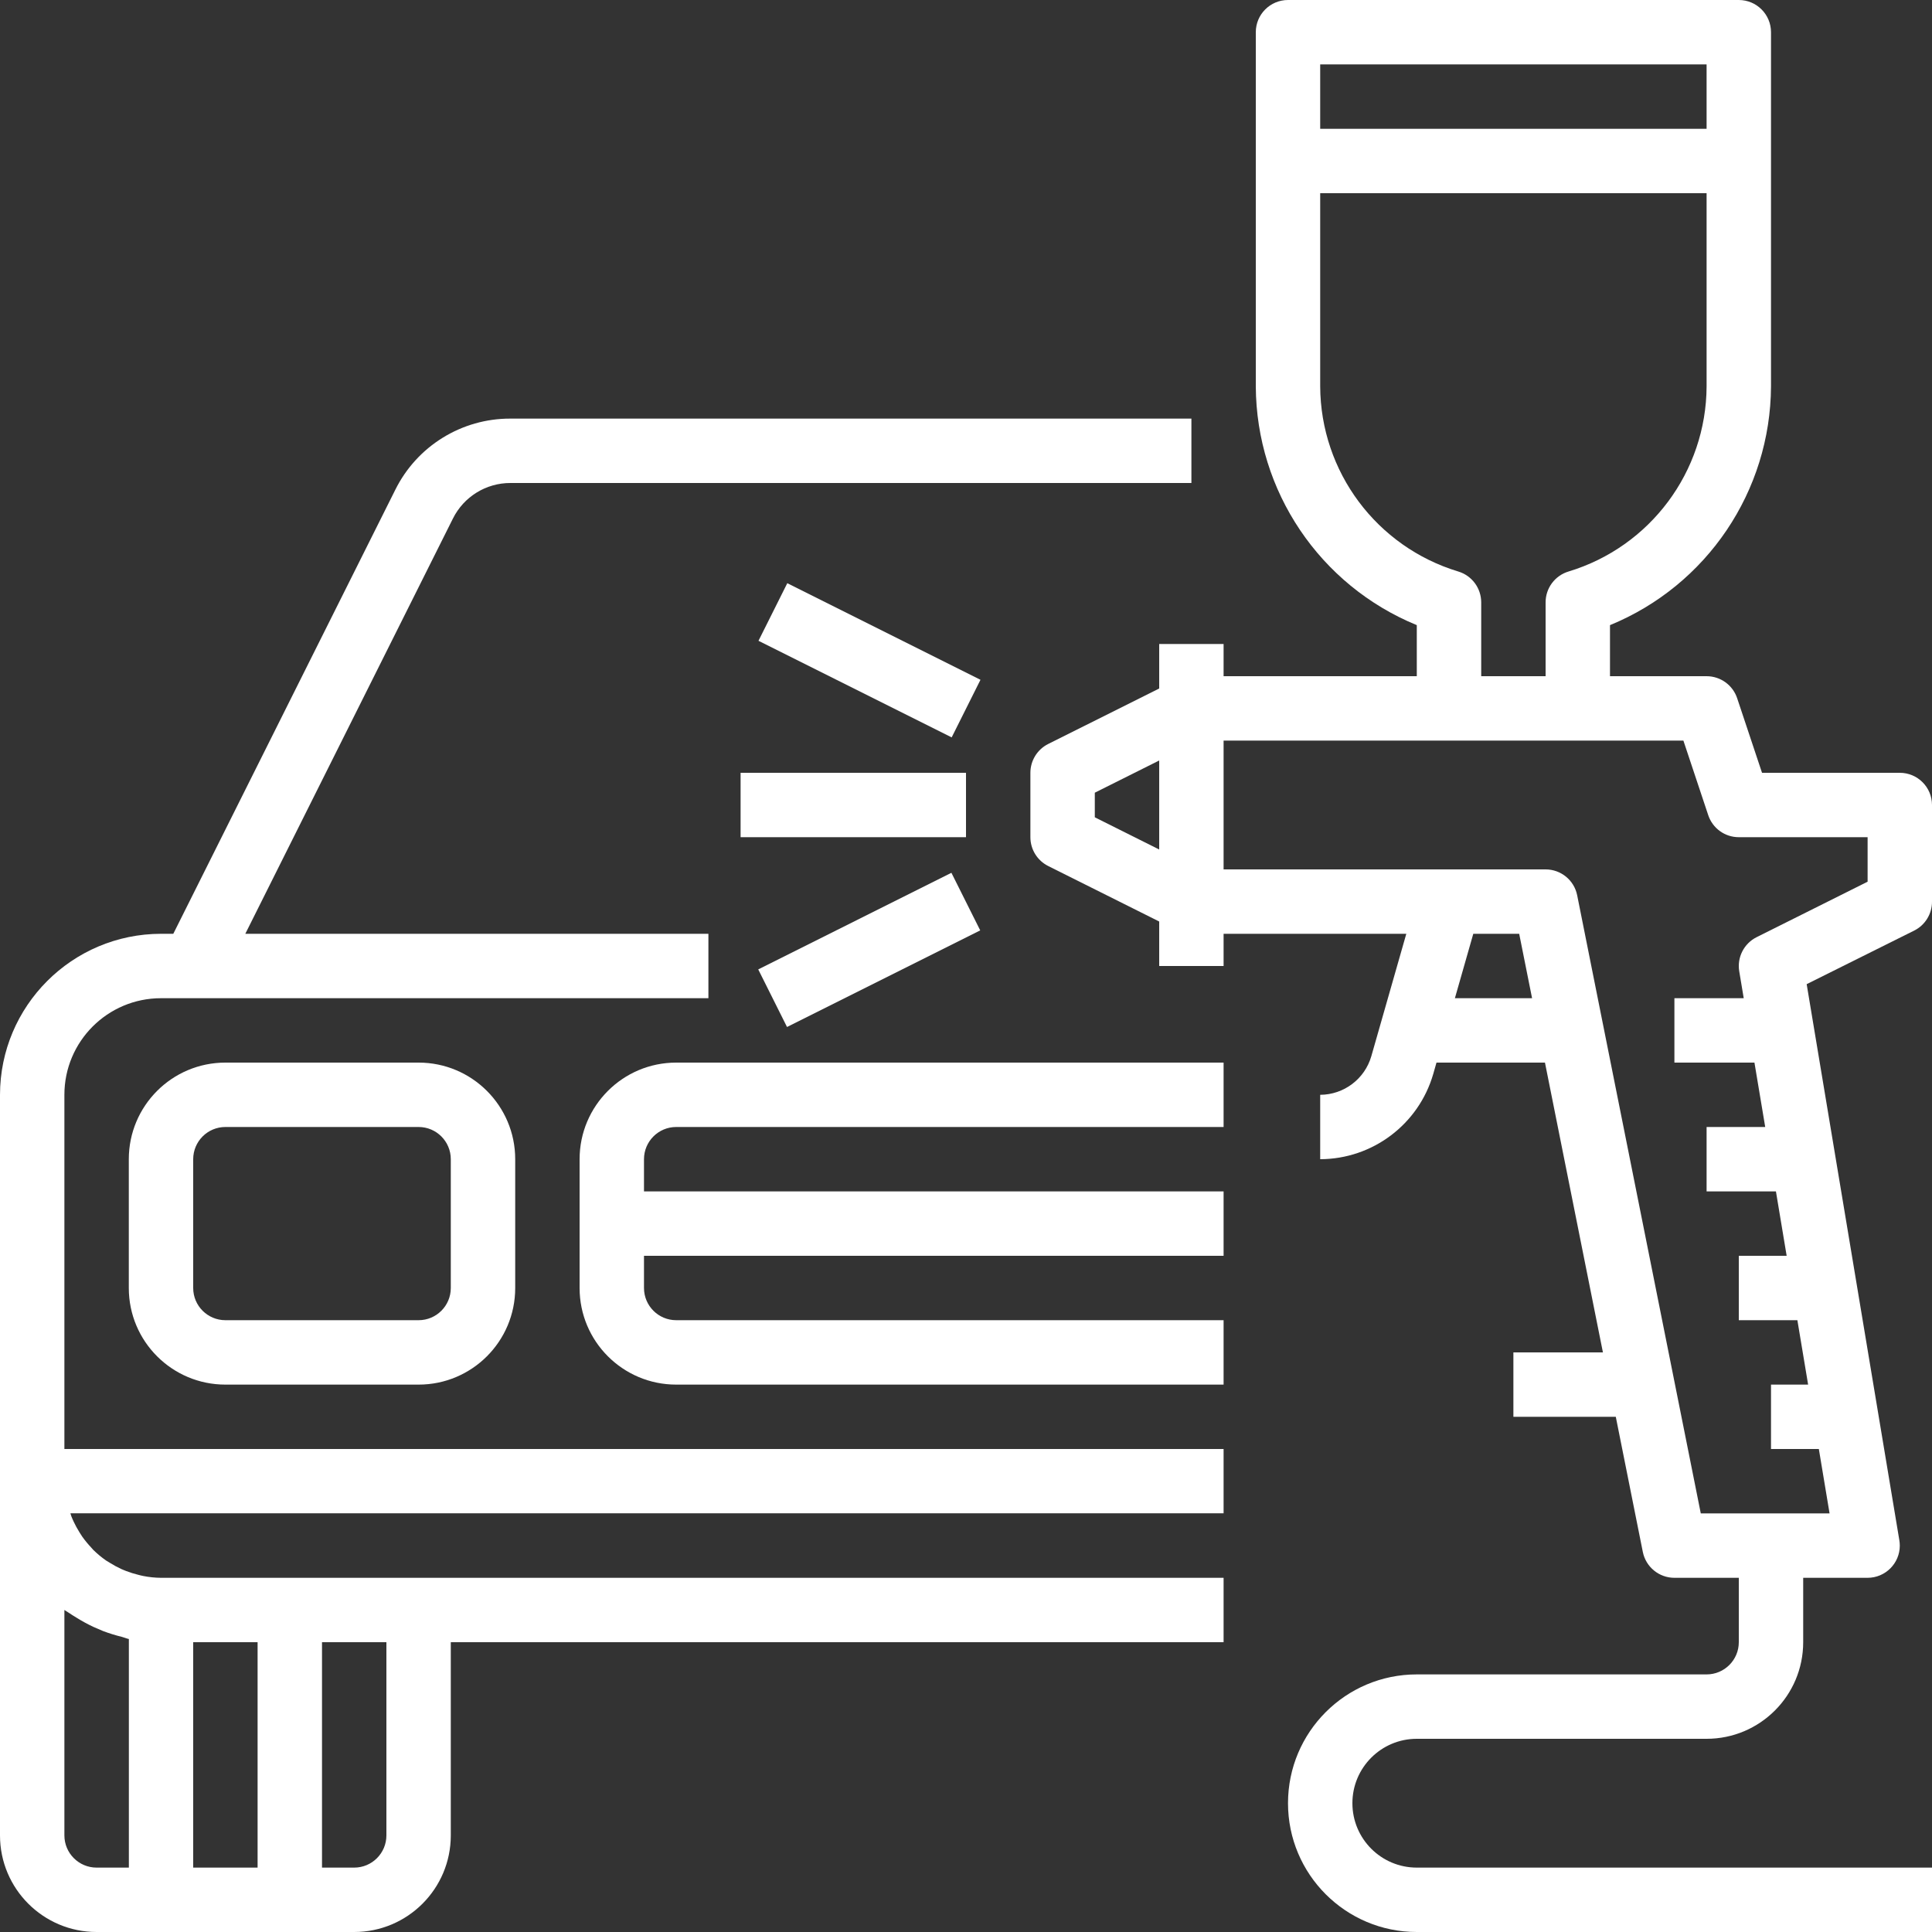 <svg width="100" height="100" viewBox="0 0 100 100" fill="none" xmlns="http://www.w3.org/2000/svg">
<rect x="0" y="0" width="100" height="100" fill="#333333" stroke="none"/>
<g clip-path="url(#clip0)">
<path d="M63.333 75H3.333V56.667C3.333 53.905 5.572 51.667 8.333 51.667H36.667V48.333H12.697L23.442 26.842C24.004 25.71 25.16 24.996 26.423 25H61.667V21.667H26.423C23.896 21.658 21.583 23.087 20.46 25.352L8.97 48.333H8.333C3.733 48.339 0.005 52.067 0 56.667V95C0 97.761 2.239 100 5 100H18.333C21.095 100 23.333 97.761 23.333 95V85H63.333V81.667H8.333C8.025 81.665 7.718 81.633 7.415 81.573C7.323 81.557 7.233 81.53 7.142 81.508C6.938 81.458 6.737 81.395 6.54 81.32C6.447 81.283 6.353 81.247 6.263 81.205C6.069 81.115 5.88 81.013 5.698 80.898C5.63 80.855 5.557 80.817 5.49 80.772C5.253 80.606 5.029 80.42 4.823 80.217C4.788 80.182 4.758 80.14 4.723 80.103C4.558 79.928 4.404 79.742 4.263 79.545C4.208 79.467 4.158 79.378 4.108 79.303C4 79.13 3.902 78.95 3.815 78.765C3.775 78.677 3.732 78.587 3.697 78.495C3.675 78.443 3.665 78.387 3.645 78.328H63.333V75ZM16.667 85H20V95C20 95.92 19.254 96.667 18.333 96.667H16.667V85ZM10 85H13.333V96.667H10V85ZM3.967 83.735C4.246 83.909 4.535 84.067 4.833 84.207C5 84.283 5.167 84.355 5.333 84.422C5.656 84.544 5.986 84.646 6.322 84.728C6.44 84.758 6.548 84.81 6.67 84.835V96.667H5C4.08 96.667 3.333 95.92 3.333 95V83.333C3.397 83.38 3.472 83.415 3.537 83.462C3.675 83.56 3.822 83.645 3.967 83.735Z" fill="#ffffff"/>
<path d="M35 58.333H63.333V55H35C32.239 55 30 57.239 30 60V66.667C30 69.428 32.239 71.667 35 71.667H63.333V68.333H35C34.08 68.333 33.333 67.587 33.333 66.667V65H63.333V61.667H33.333V60C33.333 59.08 34.08 58.333 35 58.333Z" fill="#ffffff"/>
<path d="M21.667 55H11.667C8.905 55 6.667 57.239 6.667 60V66.667C6.667 69.428 8.905 71.667 11.667 71.667H21.667C24.428 71.667 26.667 69.428 26.667 66.667V60C26.667 57.239 24.428 55 21.667 55ZM23.333 66.667C23.333 67.587 22.587 68.333 21.667 68.333H11.667C10.746 68.333 10 67.587 10 66.667V60C10 59.08 10.746 58.333 11.667 58.333H21.667C22.587 58.333 23.333 59.08 23.333 60V66.667Z" fill="#ffffff"/>
<path d="M100 46.667V41.667C100 40.746 99.254 40 98.333 40H91.202L89.915 36.14C89.688 35.459 89.051 35 88.333 35H83.333V32.357C88.352 30.3 91.64 25.424 91.667 20V1.667C91.667 0.746 90.92 0 90 0H66.667C65.746 0 65 0.746 65 1.667V20C65.026 25.424 68.314 30.3 73.333 32.357V35H63.333V33.333H60V35.637L54.255 38.508C53.69 38.791 53.333 39.368 53.333 40V43.333C53.333 43.965 53.69 44.543 54.255 44.825L60 47.697V50H63.333V48.333H72.79L70.98 54.667C70.639 55.847 69.562 56.661 68.333 56.667V60C71.047 59.992 73.431 58.194 74.185 55.587L74.352 55H79.967L82.967 70H78.333V73.333H83.633L85.033 80.333C85.192 81.109 85.874 81.667 86.667 81.667H90V85C90 85.92 89.254 86.667 88.333 86.667H73.333C69.651 86.667 66.667 89.651 66.667 93.333C66.667 97.015 69.651 100 73.333 100H100V96.667H73.333C71.492 96.667 70 95.174 70 93.333C70 91.492 71.492 90 73.333 90H88.333C91.095 90 93.333 87.761 93.333 85V81.667H96.667C97.587 81.666 98.333 80.92 98.333 80C98.333 79.908 98.325 79.816 98.31 79.725L93.513 50.94L99.078 48.167C99.646 47.883 100.003 47.301 100 46.667ZM60 43.97L56.667 42.303V41.03L60 39.363V43.97ZM68.333 3.333H88.333V6.667H68.333V3.333ZM68.333 20V10H88.333V20C88.313 24.415 85.416 28.301 81.19 29.58C80.484 29.791 80 30.44 80 31.177V35H76.667V31.177C76.666 30.44 76.183 29.791 75.477 29.58C71.251 28.301 68.353 24.415 68.333 20ZM75.305 51.667L76.257 48.333H78.633L79.3 51.667H75.305ZM96.667 45.637L90.922 48.508C90.267 48.836 89.902 49.553 90.023 50.275L90.255 51.667H86.667V55H90.81L91.367 58.333H88.333V61.667H91.922L92.477 65H90V68.333H93.032L93.588 71.667H91.667V75H94.143L94.698 78.333H88.032L81.633 46.333C81.475 45.557 80.792 45 80 45H63.333V38.333H87.132L88.418 42.193C88.645 42.874 89.282 43.334 90 43.333H96.667V45.637Z" fill="#ffffff"/>
<path d="M50 40H38.333V43.333H50V40Z" fill="#ffffff"/>
<path d="M40.75 30.186L39.259 33.167L49.258 38.167L50.749 35.186L40.75 30.186Z" fill="#ffffff"/>
<path d="M49.245 45.176L39.246 50.176L40.736 53.157L50.736 48.157L49.245 45.176Z" fill="#ffffff"/>
</g>
<defs>
<clipPath id="clip0">
<rect width="100" height="100" fill="white"/>
</clipPath>
</defs>
</svg>

